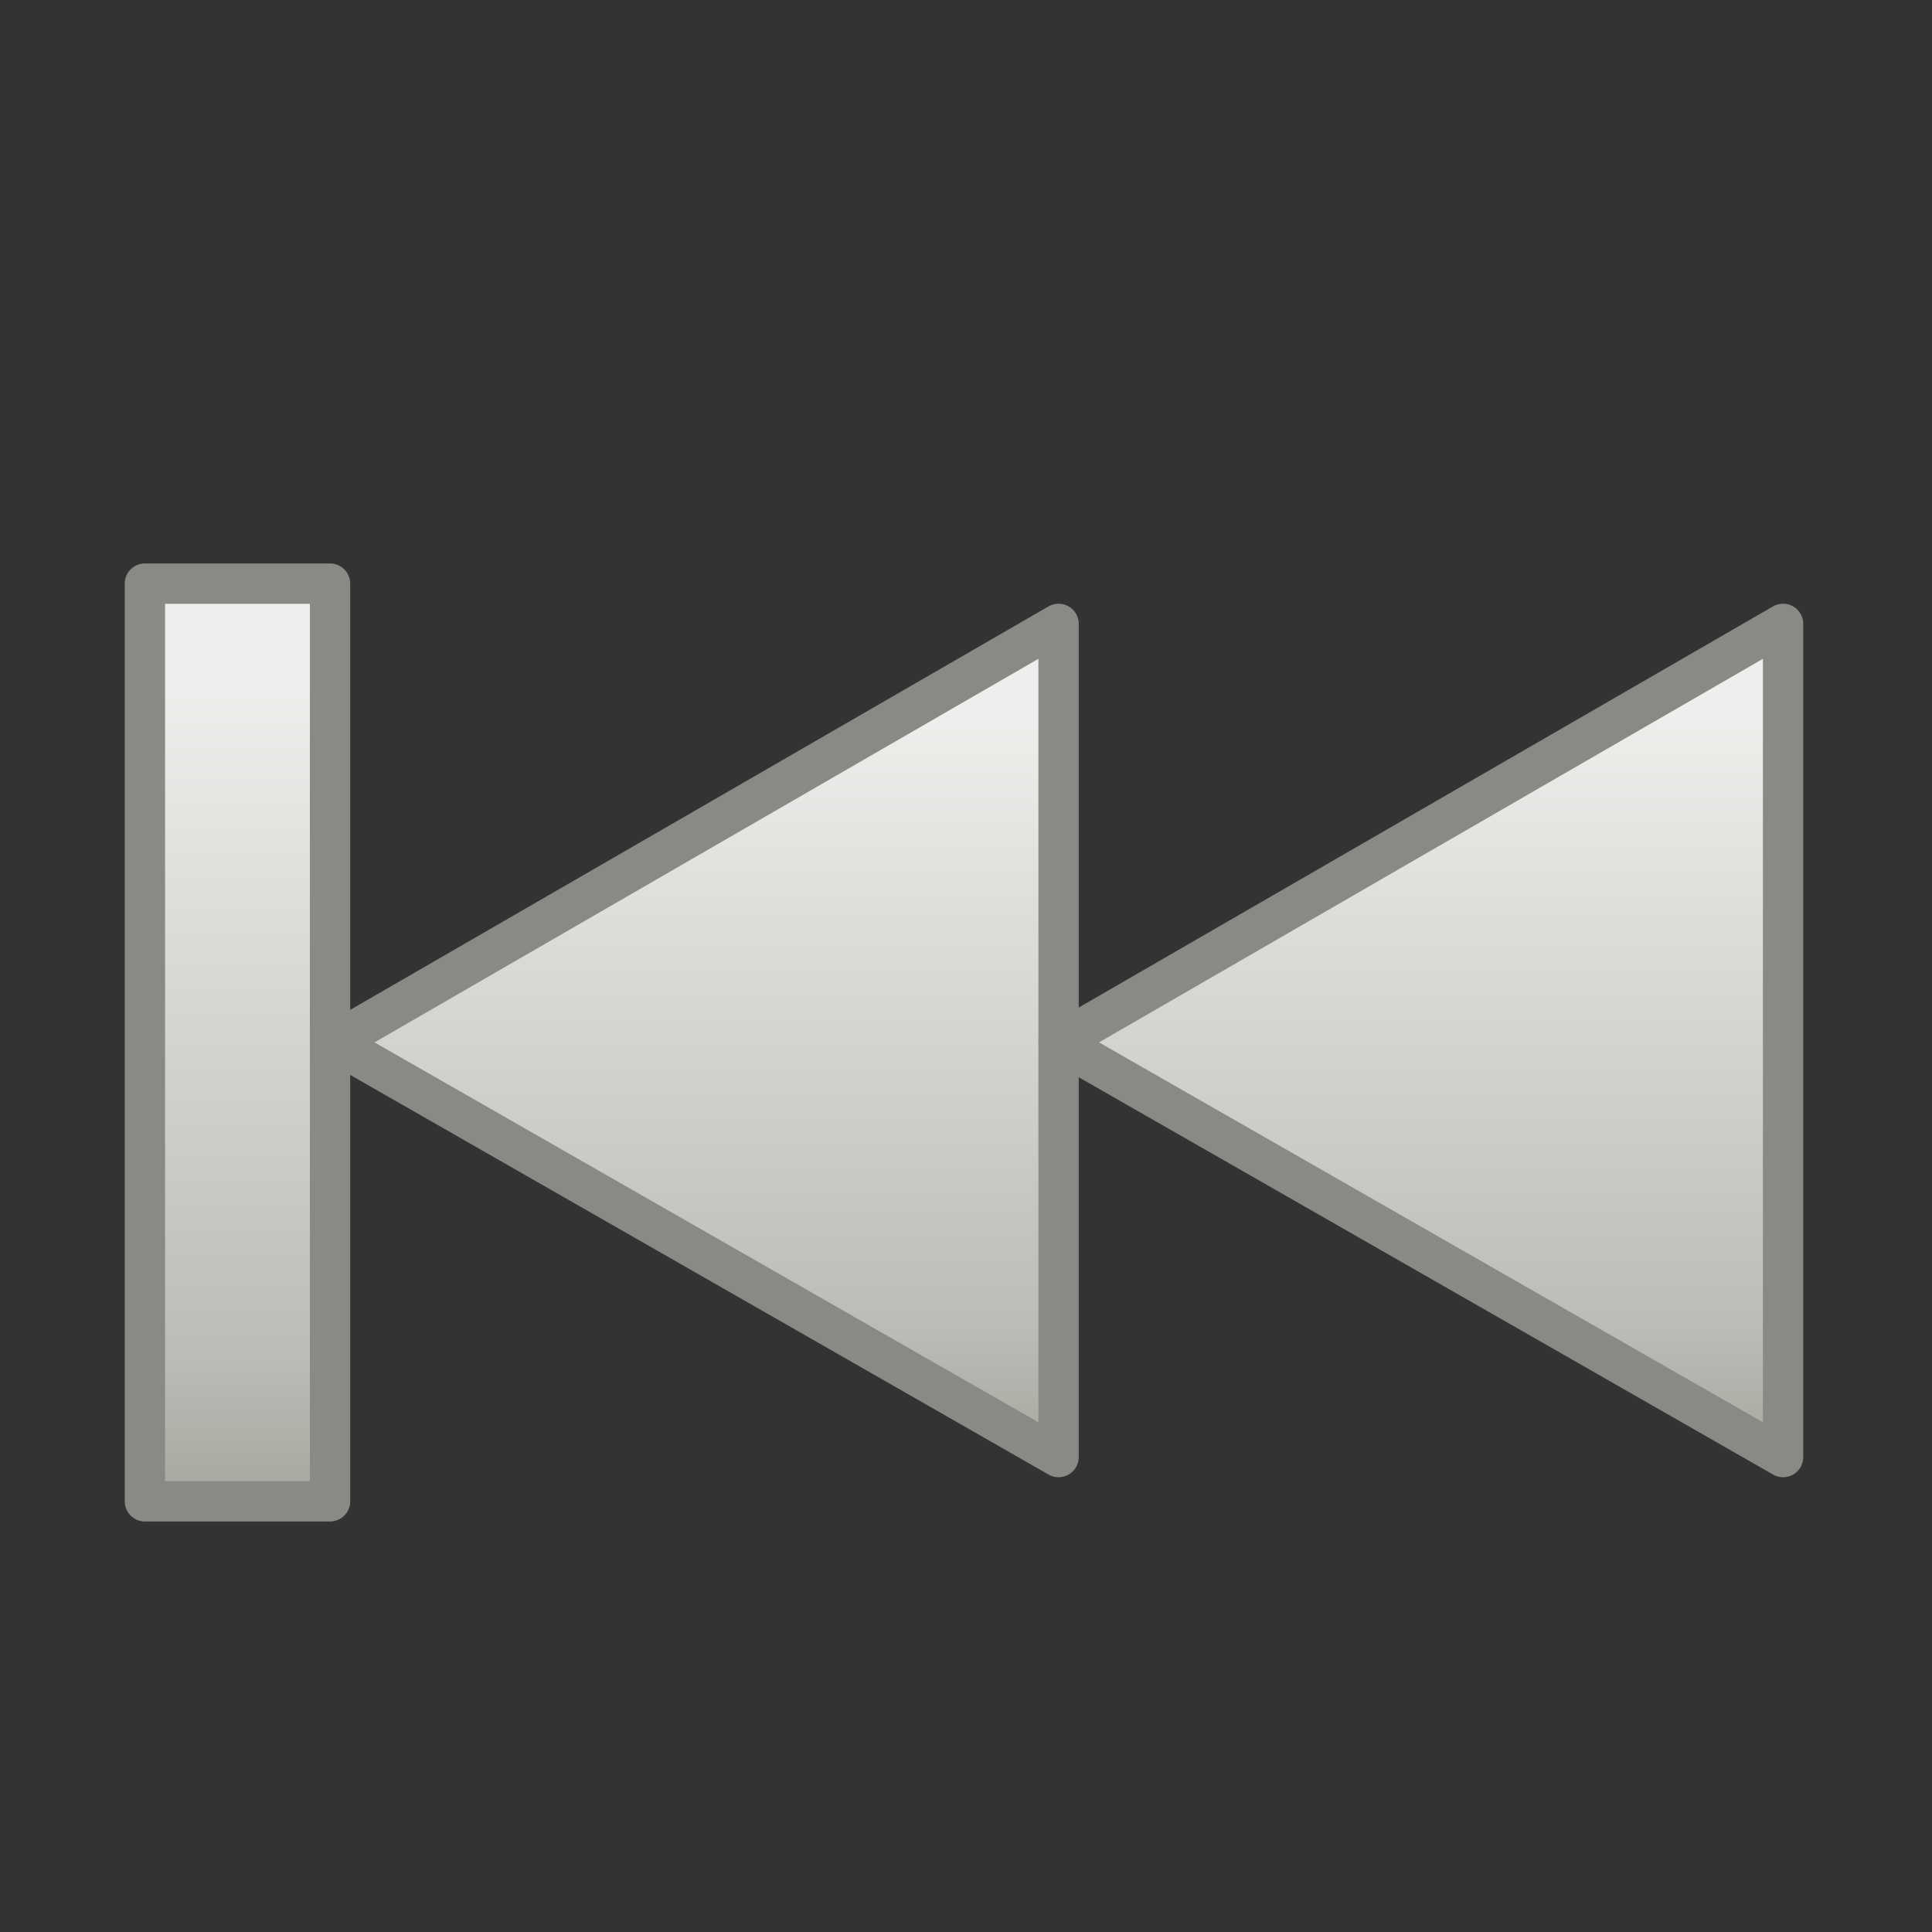 <?xml version="1.0" encoding="utf-8"?>
<!-- Generator: Adobe Illustrator 21.1.0, SVG Export Plug-In . SVG Version: 6.00 Build 0)  -->
<svg version="1.1" id="svg2418" xmlns="http://www.w3.org/2000/svg" xmlns:xlink="http://www.w3.org/1999/xlink" x="0px" y="0px"
	 viewBox="0 0 48 48" style="enable-background:new 0 0 48 48;" xml:space="preserve">
<rect x="0" y="0" width="48" height="48" fill="#333333" stroke="none"/>
<style type="text/css">
	.Graphic_x0020_Style{fill:none;}
	.humanity{fill:url(#SVGID_1_);stroke:#888A86;stroke-width:1.002;stroke-linecap:square;stroke-linejoin:round;}
	.st0{fill:url(#SVGID_2_);}
	.st1{fill:url(#SVGID_3_);}
	.st2{fill:url(#SVGID_4_);}
	.st3{fill:url(#SVGID_5_);}
	.st4{fill:url(#SVGID_6_);}
	.st5{fill:url(#SVGID_7_);}
	.st6{fill:url(#SVGID_8_);}
	.st7{fill:none;stroke:#888A86;stroke-width:1.002;stroke-linecap:square;stroke-linejoin:round;}
	.st8{fill:url(#SVGID_9_);stroke:#565656;stroke-linecap:square;stroke-linejoin:round;}
	.st9{fill:url(#SVGID_10_);stroke:#888A86;stroke-width:1.002;stroke-linecap:square;stroke-linejoin:round;}
	.st10{fill:url(#SVGID_11_);}
	.st11{fill:url(#SVGID_13_);stroke:#888A86;stroke-width:1.002;stroke-linecap:square;stroke-linejoin:round;}
	.st12{fill:url(#SVGID_14_);stroke:#888A86;stroke-width:1.002;stroke-linecap:square;stroke-linejoin:round;}
	.st13{fill:url(#SVGID_15_);}
	.st14{fill:url(#SVGID_16_);stroke:#565656;stroke-linecap:square;stroke-linejoin:round;}
	.st15{fill:url(#SVGID_17_);stroke:#888A86;stroke-width:1.002;stroke-linecap:square;stroke-linejoin:round;}
	.st16{fill:url(#SVGID_18_);stroke:#888A86;stroke-width:1.002;stroke-linecap:square;stroke-linejoin:round;}
	.st17{fill:url(#SVGID_19_);stroke:#888A86;stroke-width:1.002;stroke-linecap:square;stroke-linejoin:round;}
	.st18{fill:url(#SVGID_20_);stroke:#888A86;stroke-width:1.002;stroke-linecap:square;stroke-linejoin:round;}
	.st19{fill:url(#SVGID_22_);stroke:#888A86;stroke-width:1.002;stroke-linecap:square;stroke-linejoin:round;}
	.st20{fill:url(#SVGID_23_);stroke:#888A86;stroke-width:1.002;stroke-linecap:square;stroke-linejoin:round;}
	.st21{fill:url(#SVGID_25_);}
	.st22{fill:url(#SVGID_26_);stroke:#565656;stroke-linecap:square;stroke-linejoin:round;}
	.st23{fill:url(#SVGID_27_);stroke:#888A86;stroke-width:1.002;stroke-linecap:square;stroke-linejoin:round;}
	.st24{fill:url(#SVGID_28_);stroke:#888A86;stroke-width:1.002;stroke-linecap:square;stroke-linejoin:round;}
	.st25{fill:url(#SVGID_29_);}
	.st26{fill:url(#SVGID_30_);stroke:#565656;stroke-linecap:square;stroke-linejoin:round;}
	.st27{fill:url(#SVGID_31_);}
	.st28{fill:url(#SVGID_33_);stroke:#888A86;stroke-width:1.002;stroke-linecap:square;stroke-linejoin:round;}
	.st29{fill:url(#SVGID_35_);stroke:#888A86;stroke-width:1.002;stroke-linecap:square;stroke-linejoin:round;}
	.st30{fill:url(#SVGID_36_);}
	.st31{fill:url(#SVGID_37_);stroke:#565656;stroke-linecap:square;stroke-linejoin:round;}
	.st32{fill:url(#SVGID_38_);stroke:#888A86;stroke-width:1.002;stroke-linecap:square;stroke-linejoin:round;}
</style>
<linearGradient id="SVGID_1_" gradientUnits="userSpaceOnUse" x1="-204" y1="48" x2="-204" y2="49">
	<stop  offset="0" style="stop-color:#EEEEEC"/>
	<stop  offset="0.807" style="stop-color:#BABDB6"/>
	<stop  offset="1" style="stop-color:#A1A59B"/>
</linearGradient>
<g>
	<linearGradient id="SVGID_2_" gradientUnits="userSpaceOnUse" x1="5.917" y1="16.935" x2="5.917" y2="37.741">
		<stop  offset="0" style="stop-color:#EEEEEC"/>
		<stop  offset="0.807" style="stop-color:#BABDB6"/>
		<stop  offset="1" style="stop-color:#A1A59B"/>
	</linearGradient>
	
		<rect x="3.6" y="14.5" style="fill:url(#SVGID_2_);stroke:#888A86;stroke-width:1.002;stroke-linecap:square;stroke-linejoin:round;" width="4.6" height="22.8"/>
	<g>
		
			<linearGradient id="SVGID_3_" gradientUnits="userSpaceOnUse" x1="-110.076" y1="146.064" x2="-110.076" y2="165.042" gradientTransform="matrix(-1 0 0 1 -92.788 -128.345)">
			<stop  offset="0" style="stop-color:#EEEEEC"/>
			<stop  offset="0.807" style="stop-color:#BABDB6"/>
			<stop  offset="1" style="stop-color:#A1A59B"/>
		</linearGradient>
		<polygon class="st1" points="8.3,25.9 26.3,15.5 26.3,36.2 		"/>
		<polygon class="st7" points="8.3,25.9 26.3,15.5 26.3,36.2 		"/>
	</g>
	<g>
		
			<linearGradient id="SVGID_4_" gradientUnits="userSpaceOnUse" x1="-110.076" y1="164.064" x2="-110.076" y2="183.042" gradientTransform="matrix(-1 0 0 1 -74.788 -146.345)">
			<stop  offset="0" style="stop-color:#EEEEEC"/>
			<stop  offset="0.807" style="stop-color:#BABDB6"/>
			<stop  offset="1" style="stop-color:#A1A59B"/>
		</linearGradient>
		<polygon class="st2" points="26.3,25.9 44.3,15.5 44.3,36.2 		"/>
		<polygon class="st7" points="26.3,25.9 44.3,15.5 44.3,36.2 		"/>
	</g>
</g>
</svg>
